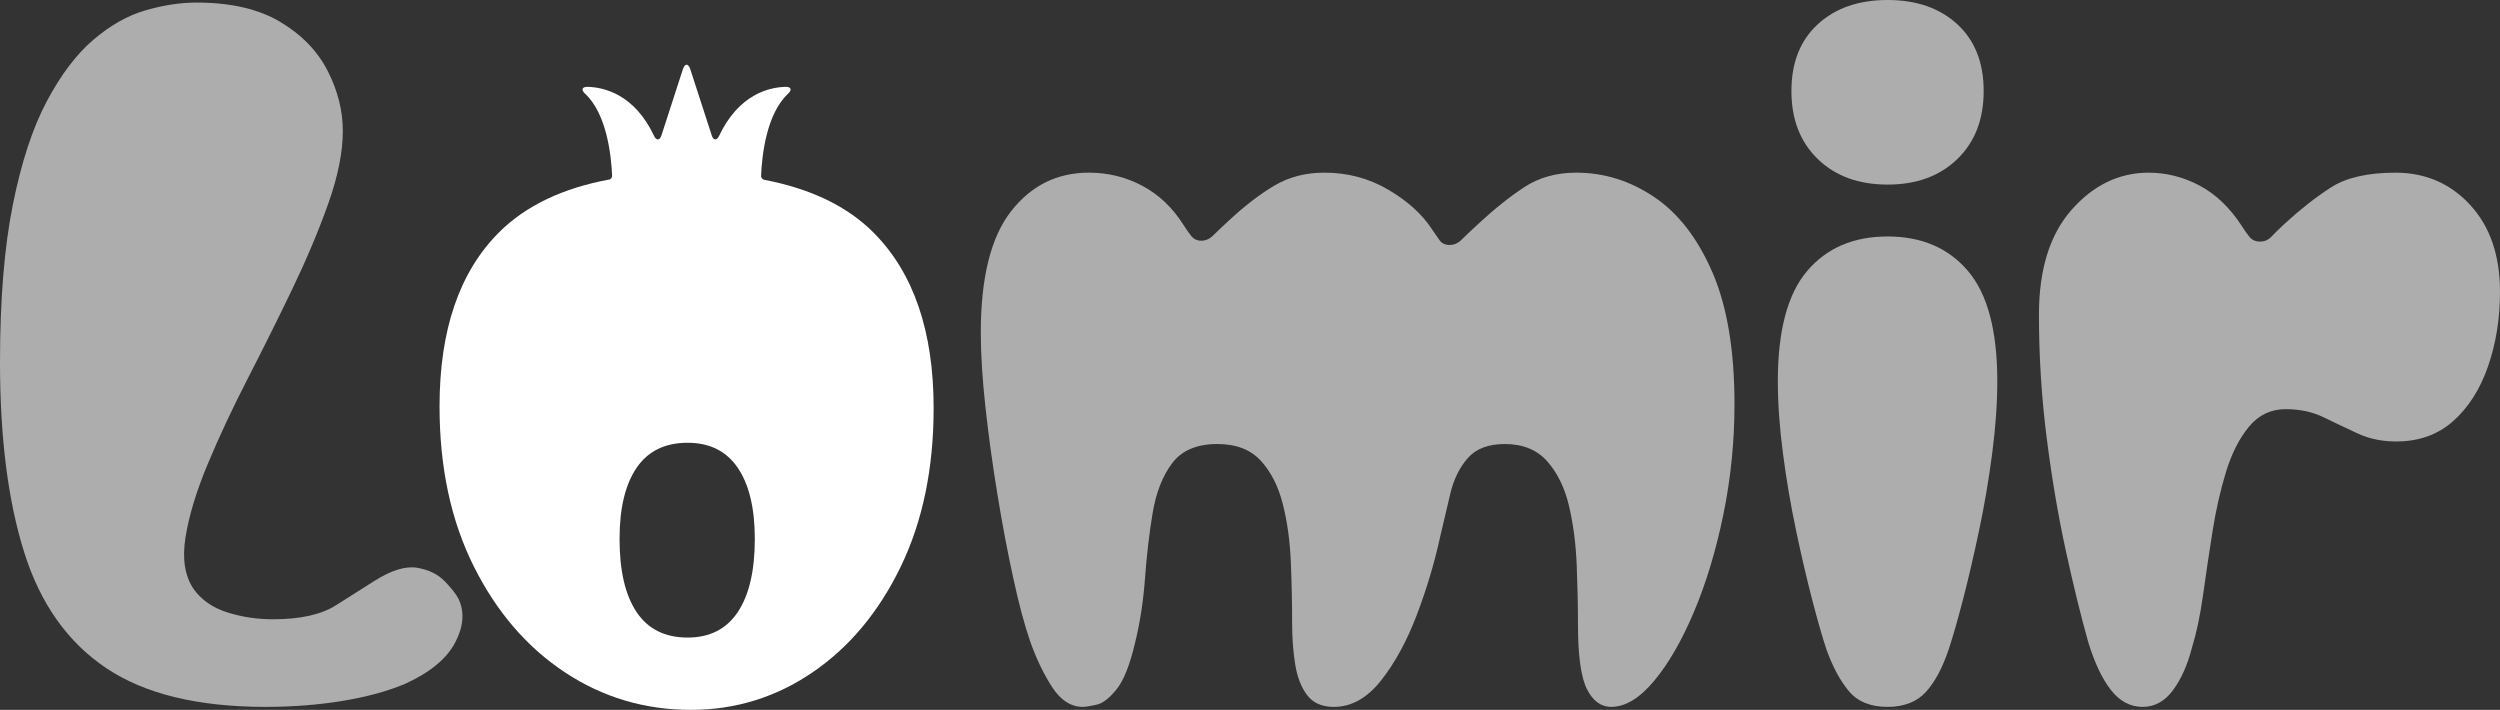 <?xml version="1.0" encoding="UTF-8"?>
<svg id="a" data-name="Vector" xmlns="http://www.w3.org/2000/svg" width="200" height="56.789" viewBox="0 0 200 56.789">
  <rect x="0" y="0" width="200" height="56.789" fill="#333333" stroke="none"/>
  <g opacity=".6">
    <path d="M36.681,47.908c-.183-.363-.545-.827-1.09-1.395-.544-.567-1.282-.929-2.211-1.089-.93-.159-2.075.194-3.437,1.055-.862.544-1.883,1.191-3.062,1.94-1.18.748-2.858,1.123-5.037,1.123-1.27,0-2.484-.181-3.64-.544-1.156-.363-2.054-.975-2.688-1.838-.726-1.043-.952-2.426-.68-4.151.272-1.724.861-3.675,1.769-5.853.906-2.178,1.973-4.457,3.198-6.839,1.225-2.382,2.417-4.774,3.573-7.179,1.156-2.404,2.12-4.695,2.893-6.873.771-2.177,1.156-4.105,1.156-5.784,0-1.633-.409-3.243-1.224-4.832-.817-1.587-2.088-2.892-3.811-3.913-1.725-1.021-3.948-1.531-6.669-1.531-1.271,0-2.62.204-4.049.613-1.429.408-2.824,1.191-4.185,2.348-1.362,1.157-2.61,2.802-3.743,4.934-1.135,2.133-2.042,4.899-2.722,8.302C.341,19.803,0,23.999,0,28.99,0,35.024.646,40.094,1.94,44.199c1.293,4.107,3.482,7.191,6.567,9.255,3.085,2.065,7.327,3.096,12.726,3.096,2.177,0,4.23-.159,6.158-.476,1.928-.318,3.595-.771,5.002-1.361,1.996-.907,3.334-2.007,4.016-3.3.68-1.293.771-2.461.272-3.505Z" fill="#fff"/>
  </g>
  <g opacity=".6">
    <path d="M136.987,21.776c-1.18-2.722-2.734-4.73-4.661-6.023-1.929-1.293-4.005-1.94-6.227-1.94-1.588,0-2.972.386-4.151,1.157-1.18.772-2.428,1.769-3.742,2.994-.591.545-1.022.953-1.293,1.225-.272.272-.591.408-.953.408s-.636-.136-.817-.408c-.182-.272-.386-.567-.612-.885-.773-1.179-1.929-2.223-3.471-3.13-1.543-.907-3.245-1.361-5.104-1.361-1.497,0-2.824.34-3.981,1.021-1.158.68-2.372,1.611-3.642,2.79-.59.544-1.02.953-1.293,1.225-.273.272-.59.408-.952.408-.319,0-.579-.124-.783-.374-.204-.249-.419-.555-.646-.919-.862-1.361-1.951-2.392-3.266-3.096-1.317-.703-2.745-1.055-4.287-1.055-2.542,0-4.617,1.033-6.227,3.096-1.611,2.065-2.416,5.297-2.416,9.697,0,1.725.125,3.721.374,5.989.249,2.269.567,4.583.954,6.941.385,2.359.804,4.583,1.259,6.669.453,2.087.907,3.788,1.362,5.104.498,1.407,1.088,2.632,1.769,3.675.68,1.043,1.497,1.565,2.449,1.565.227,0,.59-.057,1.089-.17.499-.114,1.031-.522,1.599-1.225.567-.703,1.055-1.916,1.464-3.641.408-1.634.68-3.379.816-5.24.136-1.86.341-3.607.613-5.24.273-1.633.793-2.96,1.565-3.981.771-1.021,1.974-1.531,3.607-1.531,1.497,0,2.653.442,3.471,1.327.816.885,1.406,2.041,1.769,3.471.362,1.429.578,2.994.646,4.696s.101,3.346.101,4.934c0,1.089.08,2.144.239,3.165.158,1.021.476,1.849.952,2.484.477.635,1.191.953,2.144.953,1.406,0,2.664-.704,3.777-2.11,1.111-1.406,2.063-3.153,2.858-5.24.793-2.086,1.417-4.173,1.872-6.261.272-1.179.544-2.336.817-3.471.272-1.133.737-2.076,1.395-2.824.657-.749,1.644-1.123,2.96-1.123,1.452,0,2.587.466,3.403,1.395.817.93,1.396,2.121,1.736,3.573.341,1.452.544,3.018.612,4.695.068,1.679.102,3.267.102,4.764,0,2.496.238,4.219.714,5.172.477.953,1.123,1.429,1.939,1.429,1.134,0,2.28-.692,3.437-2.076,1.156-1.384,2.222-3.233,3.198-5.546.975-2.314,1.758-4.91,2.348-7.792.59-2.88.885-5.818.885-8.812,0-4.31-.591-7.826-1.769-10.548Z" fill="#fff"/>
  </g>
  <g opacity=".6">
    <g>
      <path d="M151.004,14.767c2.313,0,4.173-.68,5.58-2.041,1.406-1.361,2.11-3.175,2.11-5.444s-.704-4.049-2.11-5.342C155.178.646,153.318,0,151.004,0s-4.174.646-5.58,1.939c-1.407,1.293-2.11,3.074-2.11,5.342s.703,4.083,2.11,5.444c1.406,1.361,3.266,2.041,5.58,2.041Z" fill="#fff"/>
      <path d="M157.435,21.674c-1.565-1.838-3.708-2.756-6.43-2.756s-4.865.919-6.43,2.756c-1.565,1.837-2.348,4.775-2.348,8.812,0,1.769.136,3.698.409,5.784.272,2.088.623,4.151,1.054,6.193.431,2.042.862,3.891,1.293,5.546.431,1.656.805,2.96,1.122,3.913.499,1.407,1.1,2.529,1.804,3.369.703.839,1.734,1.259,3.096,1.259,1.315,0,2.336-.398,3.063-1.191.724-.793,1.337-1.94,1.837-3.437.317-.953.691-2.257,1.123-3.913.43-1.656.861-3.505,1.293-5.546.43-2.041.783-4.105,1.054-6.193.272-2.086.408-4.015.408-5.784,0-4.037-.783-6.975-2.348-8.812Z" fill="#fff"/>
    </g>
  </g>
  <g opacity=".6">
    <path d="M197.619,16.4c-1.589-1.724-3.585-2.586-5.989-2.586-2.223,0-3.947.398-5.172,1.191-1.224.795-2.427,1.735-3.607,2.824-.499.454-.874.817-1.122,1.089-.25.272-.556.408-.919.408s-.646-.124-.851-.374c-.203-.249-.419-.555-.646-.919-.953-1.451-2.076-2.518-3.369-3.198-1.293-.681-2.643-1.021-4.049-1.021-2.36,0-4.413.987-6.159,2.96-1.748,1.974-2.62,4.775-2.62,8.405,0,3.312.204,6.578.612,9.799.408,3.222.919,6.239,1.531,9.051.613,2.814,1.214,5.263,1.803,7.35.499,1.633,1.099,2.904,1.803,3.811.703.907,1.553,1.361,2.552,1.361.953,0,1.758-.442,2.416-1.327.658-.885,1.168-2.03,1.532-3.437.362-1.179.656-2.586.884-4.219.227-1.633.477-3.311.749-5.036.272-1.724.635-3.323,1.088-4.798.454-1.474,1.066-2.677,1.838-3.607.771-.929,1.746-1.395,2.926-1.395,1.134,0,2.144.216,3.029.646.885.432,1.792.862,2.722,1.293.93.432,1.961.647,3.096.647,1.814,0,3.334-.545,4.56-1.633,1.225-1.089,2.154-2.552,2.79-4.389.635-1.838.952-3.822.952-5.954,0-2.903-.794-5.217-2.381-6.941Z" fill="#fff"/>
  </g>
  <path d="M69.938,18.663c-2.114-2.145-5.06-3.569-8.828-4.283h.007c-.132-.037-.237-.178-.231-.315.067-1.611.421-4.946,2.154-6.562.352-.329.258-.57-.224-.555-1.3.04-3.72.602-5.287,3.921-.187.396-.457.376-.591-.04l-1.707-5.266c-.167-.516-.441-.516-.608,0l-1.707,5.266c-.135.416-.405.436-.591.04-1.567-3.319-3.987-3.881-5.287-3.921-.482-.015-.577.227-.224.555,1.734,1.616,2.087,4.951,2.154,6.562.005.114-.069.228-.17.285-3.783.696-6.746,2.109-8.882,4.245-3.169,3.169-4.753,7.808-4.753,13.917,0,4.879.912,9.141,2.735,12.788,1.823,3.648,4.251,6.474,7.284,8.48,3.031,2.007,6.394,3.009,10.087,3.009,3.556,0,6.805-1.002,9.745-3.009,2.941-2.006,5.288-4.821,7.044-8.446,1.754-3.625,2.632-7.853,2.632-12.686,0-6.109-1.584-10.771-4.753-13.985ZM59.024,48.963c-.908,1.361-2.246,2.042-4.015,2.042-1.815,0-3.177-.681-4.084-2.042-.908-1.361-1.361-3.311-1.361-5.852,0-2.45.453-4.344,1.361-5.682.907-1.338,2.269-2.008,4.084-2.008,1.769,0,3.107.67,4.015,2.008.907,1.338,1.361,3.232,1.361,5.682,0,2.541-.454,4.492-1.361,5.852Z" fill="#fff"/>
</svg>
